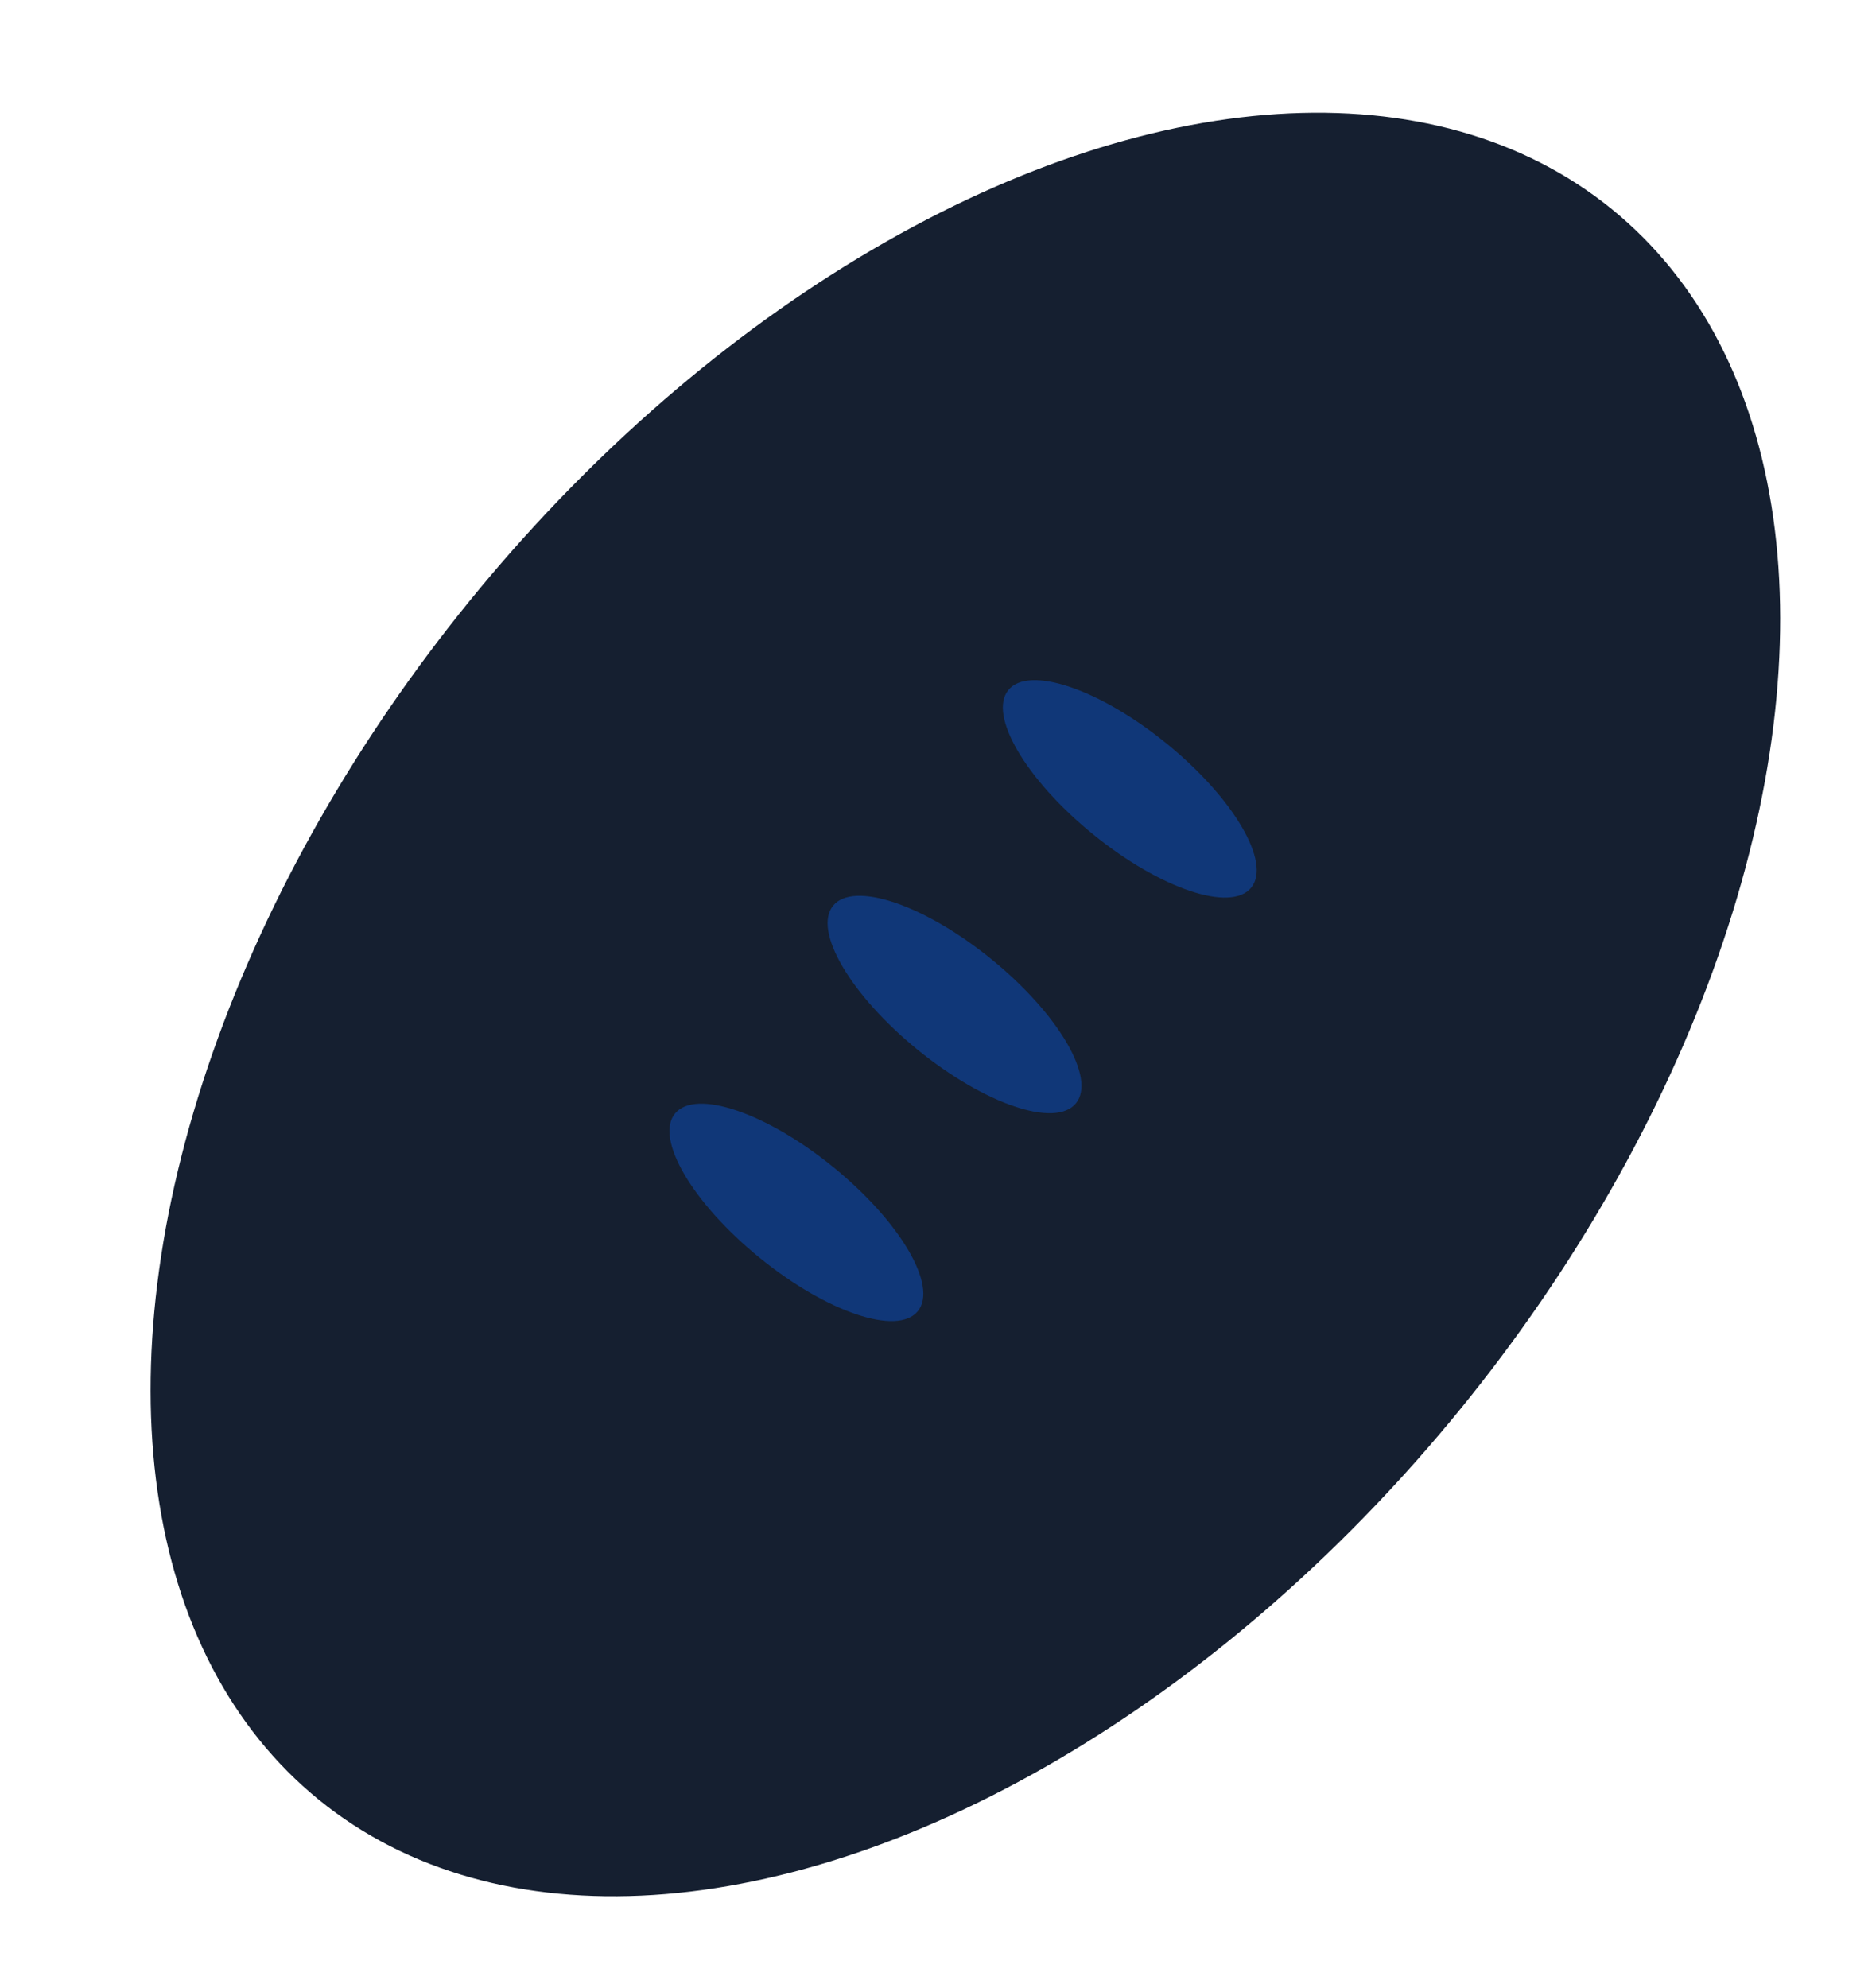 <?xml version="1.0" encoding="utf-8"?>
<!-- Generator: Adobe Illustrator 26.1.0, SVG Export Plug-In . SVG Version: 6.00 Build 0)  -->
<svg version="1.1" id="Layer_1" xmlns="http://www.w3.org/2000/svg" xmlns:xlink="http://www.w3.org/1999/xlink" x="0px" y="0px"
	 viewBox="0 0 196.55 208.62" style="enable-background:new 0 0 196.55 208.62;" xml:space="preserve">
<style type="text/css">
	.st0{fill:#151F30;stroke:none;stroke-miterlimit:10;}
	.st1{fill:#103778;}
	.st2{fill:none;stroke:none;stroke-miterlimit:10;}
</style>
<ellipse transform="matrix(0.631 -0.776 0.776 0.631 -44.437 117.513)" class="st0" cx="101.34" cy="105.48" rx="107.57" ry="67.1"/>
<g>
	
		<ellipse transform="matrix(0.631 -0.776 0.776 0.631 -67.912 111.789)" class="st1" cx="83.59" cy="127.3" rx="6.13" ry="16.43"/>
	
		<ellipse transform="matrix(0.631 -0.776 0.776 0.631 -67.912 111.789)" class="st2" cx="83.59" cy="127.3" rx="6.13" ry="16.43"/>
</g>
<g>
	
		<ellipse transform="matrix(0.631 -0.776 0.776 0.631 -20.515 122.562)" class="st1" cx="118.61" cy="82.85" rx="6.13" ry="16.43"/>
	
		<ellipse transform="matrix(0.631 -0.776 0.776 0.631 -20.515 122.562)" class="st2" cx="118.61" cy="82.85" rx="6.13" ry="16.43"/>
</g>
<g>
	
		<ellipse transform="matrix(0.631 -0.776 0.776 0.631 -44.858 116.627)" class="st1" cx="100.2" cy="105.48" rx="6.13" ry="16.43"/>
	
		<ellipse transform="matrix(0.631 -0.776 0.776 0.631 -44.858 116.627)" class="st2" cx="100.2" cy="105.48" rx="6.13" ry="16.43"/>
</g>
</svg>
